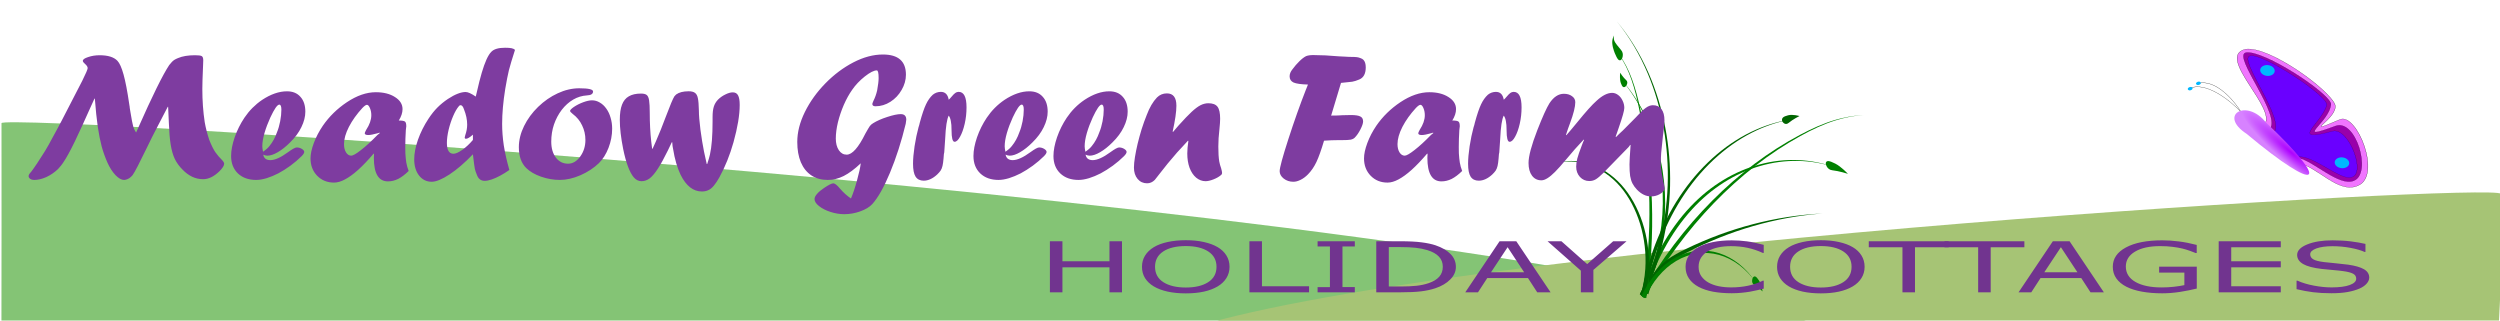 <svg xmlns="http://www.w3.org/2000/svg" width="468" height="60" viewBox="0 0 468 60">
  
<defs>
    <radialGradient id="a" gradientUnits="userSpaceOnUse" cy="588.49" cx="394.14" gradientTransform="matrix(.724 -.608 3.467 4.249 -1901.5 -1689)" r="54.529">
      <stop offset="0" stop-color="#ac00ff"/>
      <stop offset="1" stop-color="#d782ff"/>
    </radialGradient>
  </defs>
  <g fill-rule="evenodd">
    <path d="M.282 23.052C.317 25.017.27 60.155.27 60.155l339.774.44C262.75 36.845.248 21.088.282 23.053z" fill="#84c475"/>
    <path d="M468.128 36.278c.887 2.09-.358 24.534-.358 24.534-211.507-.51-241.993-.242-241.993-.242 55.793-15.528 241.464-26.383 242.35-24.292z" fill="#a6c475"/>
  </g>
  <g transform="matrix(.048 0 0 .035 408.533 8.523)">
    <path d="M317.79 426.82c61.07-82.47-191.12-367.04-71.48-407.27 92.85-17.684 323.81 213.67 348.68 294.99 18.92 72.49-144.55 177.46 20.43 80.64 65.56-35.34 164.38 302.76 68.61 354.67-75.5 45.52-156.91-102.47-230.66-120.62" fill="#f175ff" fill-rule="evenodd" stroke="#000" stroke-width=".947"/>
    <path d="M338.58 450.52c57.04-66.83-147.38-397.89-89.81-412.87 69.06-12.997 321 212.66 330.78 274.5C575 412.73 427.08 517.02 596.9 430.58c79.9-42.37 143.23 253.8 72.05 292.29-56.1 33.77-158.68-106.62-213.61-120.28" fill="#90a" fill-rule="evenodd" stroke="#000" stroke-width=".705"/>
    <path d="M353.7 468.1c57.58-58.92-141.54-402.61-89.09-412.86 48.78-17.043 314.05 222.85 298.48 266.04-25.46 102.59-147.1 200.2 23.69 136.43 64.33-18.13 130.11 228.65 73.85 246.61-39.74 22.17-151.61-119.03-208.28-109.12" fill="#6a00ff" fill-rule="evenodd" stroke="#000" stroke-width=".537"/>
    <ellipse transform="matrix(.724 -.608 .599 .734 241.86 430.97)" cx="180.817" cy="416.976" rx="29.294" ry="31.315" fill="#00b7ff"/>
    <ellipse transform="matrix(.724 -.608 .599 .734 -48.704 -62.566)" cx="180.817" cy="416.976" rx="29.294" ry="31.315" fill="#00b7ff"/>
    <path d="M-336.48 176.445c-46.596-55.088-9.8-146.576 25.396-196" transform="matrix(-.069 1.296 -1.015 -.474 186.35 747.77)" fill="none" stroke="#000"/>
    <path d="M-336.48 176.445c-46.596-55.088-9.8-146.576 25.396-196" transform="matrix(-.311 1.258 -.907 -.661 118.63 742.13)" fill="none" stroke="#000"/>
    <ellipse transform="matrix(.724 -.608 .599 .734 -350.06 34.617)" cx="180.817" cy="416.976" rx="10.633" ry="8.738" fill="#00b7ff"/>
    <ellipse transform="matrix(.724 -.608 .599 .734 -317.92 6.046)" cx="180.817" cy="416.976" rx="10.633" ry="8.738" fill="#00b7ff"/>
    <path d="M325.88 411.17c-75.45-130-187.88-40.06-75.32 60.99 286.38 328.24 333.22 272.01 75.32-60.99z" fill="url(#a)" fill-rule="evenodd"/>
  </g>
  <g color="#000" fill-rule="evenodd">
    <path d="M307.624 55.526l-.61-.556c1.752-3.208 3.017-6.883 3.692-10.74.935-5.338.727-11.03-.605-16.257-1.33-5.226-3.786-9.976-7.022-13.56 3.295 3.492 5.848 8.194 7.283 13.444 1.436 5.25 1.75 11.03.88 16.524-.624 3.97-1.86 7.784-3.615 11.148z" fill="green"/>
    <path d="M307.897 55.705l-.7-.34c1.9-6.498 5.128-12.306 9.248-16.666 3.758-3.977 8.272-6.668 12.987-7.927 4.716-1.26 9.657-1.095 14.27.62-4.634-1.614-9.556-1.665-14.22-.313-4.662 1.354-9.088 4.115-12.73 8.105-3.997 4.377-7.084 10.144-8.854 16.52z" fill="green"/>
    <path d="M307.585 55.638l-.62-.542c3.116-5.957 4.95-13.075 5.22-20.316.268-7.24-1.027-14.593-3.71-20.98-1.53-3.637-3.502-6.963-5.822-9.816 2.358 2.8 4.38 6.09 5.965 9.712 2.784 6.36 4.197 13.75 4.02 21.108-.175 7.357-1.94 14.655-5.052 20.834z" fill="#006400"/>
    <path d="M307.756 55.77l-.598-.58c3.823-6.638 8.343-12.573 13.374-17.625 5.03-5.05 10.574-9.22 16.443-12.328 2.155-1.14 4.36-2.144 6.63-2.805 1.726-.503 3.485-.805 5.25-.904-1.764.133-3.517.47-5.232 1.004-2.256.703-4.442 1.745-6.578 2.924-5.82 3.212-11.288 7.472-16.228 12.587-4.94 5.115-9.354 11.088-13.06 17.727z" fill="green"/>
    <path d="M308.565 55.09l-.705-.316c.273-1 .664-1.94 1.157-2.782.817-1.388 1.88-2.472 3.02-3.32 1.137-.846 2.346-1.475 3.55-2.058 8.19-3.966 16.848-6.216 25.547-6.65-8.69.668-17.283 3.148-25.354 7.307-1.186.615-2.358 1.26-3.43 2.1-1.073.843-2.056 1.88-2.775 3.17-.436.776-.778 1.64-1.01 2.552z" fill="#006400"/>
    <path d="M308.184 55.804l-.73-.2c1.95-11.565 1.743-23.776-.62-35.268-.378-1.845-.818-3.673-1.422-5.41-.598-1.72-1.365-3.35-2.366-4.717-.455-.62-.955-1.186-1.493-1.683.545.483 1.055 1.035 1.52 1.646 1.025 1.345 1.823 2.968 2.45 4.684.636 1.733 1.106 3.562 1.515 5.405 2.543 11.472 2.947 23.774 1.146 35.542z" fill="green"/>
    <path d="M308.08 54.88l-.727-.224c1.324-7.016 4.022-13.562 7.755-18.85 3.734-5.285 8.493-9.3 13.692-11.567 2.27-.99 4.62-1.654 6.997-1.97-2.37.374-4.707 1.092-6.954 2.133-5.143 2.383-9.802 6.486-13.41 11.79-3.606 5.302-6.16 11.802-7.354 18.687z" fill="#006400"/>
    <path d="M307.85 55.527l-.7-.333c.45-1.56.738-3.205.85-4.872.19-2.837-.162-5.743-.975-8.41-.815-2.668-2.093-5.11-3.747-7.02-1.653-1.912-3.673-3.286-5.822-4.027-2.15-.74-4.437-.852-6.624-.247 2.175-.674 4.477-.64 6.664.04 2.186.68 4.265 2.01 5.995 3.913 1.73 1.906 3.094 4.37 3.986 7.1.893 2.73 1.317 5.733 1.173 8.717-.085 1.748-.354 3.482-.798 5.14z" fill="#006400"/>
    <path d="M307.96 55.837l-.644-.49c1.464-3.17 3.705-5.688 6.296-7.1 2.59-1.41 5.513-1.707 8.215-.852 2.646.838 5.068 2.773 6.832 5.438-1.827-2.594-4.275-4.408-6.888-5.126-2.67-.734-5.505-.323-7.963 1.133-2.46 1.455-4.54 3.955-5.85 6.998z" fill="green"/>
    <path d="M333.597 22.567c.03.243.57.993 1.225.447.816-.68 2.037-1.302 2.04-1.29 0 0-1.23-.374-2.13-.14-.902.232-1.197.488-1.135.983z" fill="#006400"/>
    <path d="M341.796 30.466c-.075.226.204 1.3 1.205 1.408 1.248.134 2.933.66 2.93.668 0 0-1.242-1.35-2.383-1.922-1.14-.573-1.595-.613-1.75-.154zM304.243 16.24c.172-.1.658-.802.196-1.216-.577-.515-1.15-1.406-1.144-1.41 0 0-.142 1.196.12 1.92.26.725.475.908.826.705zm-.79-5.016c.098-.06.264-.34.32-.7.06-.364.01-.81-.33-1.186-.25-.28-.514-.61-.76-.93-.13-.168-.25-.33-.348-.496-.096-.166-.164-.337-.2-.504-.045-.21-.04-.407-.028-.55.014-.14.034-.225.036-.226 0 0-.05.084-.117.24-.067.154-.15.383-.19.657-.03.217-.035.457-.01.695.023.24.074.476.132.694.087.35.192.702.32 1.012.248.59.44.974.622 1.18.182.204.355.23.554.11zm24.737 40.68c-.146.157-.428 1.063.17 1.398.745.418 1.603 1.25 1.597 1.257 0 0-.22-1.364-.707-2.097-.488-.732-.764-.878-1.06-.56z" fill="green"/>
  </g>
  <path d="M25.486 24.798l.342-.77q4.033-9.108 5.845-11.842.29-.376.495-.58.205-.223.462-.394.273-.17.7-.342 1.23-.53 3.18-.53 1.008 0 1.264.17.273.172.273.77 0 .462-.034.99-.137 3.077-.137 4.376 0 3.282.445 6.22.29 1.642.856 3.334.598 1.503 1.145 2.307.65.888 1.095 1.298.547.547.547.838 0 .53-.905 1.435-1.52 1.47-3.042 1.47-2.136 0-3.88-1.828-.888-.89-1.418-1.966-.512-1.094-.77-2.683-.255-1.604-.34-4.065-.12-2.666-.137-3.008h-.07l-1.793 3.452q-.718 1.383-1.18 2.29-.444.905-1.06 2.17-1.947 4.033-2.545 4.87-.034.034-.137.154-.102.12-.188.188-.29.274-.666.428-.36.137-.616.137-.717 0-1.59-.89-.854-.905-1.503-2.323-.665-1.504-1.093-3.06-.41-1.57-.735-3.708-.306-2.153-.545-5.246h-.07q-.51 1.128-.768 1.692-.257.564-.787 1.743l-.614 1.367q-.7 1.555-1.47 3.145T12.79 28.85q-.463.855-1.027 1.692-.256.393-.906 1.11-1.01.958-2.205 1.505-1.197.53-2.273.53-.41 0-.718-.205t-.308-.53q0-.29.462-.77.256-.307 1.11-1.57l.992-1.54q.923-1.367 2.786-4.904l.82-1.538q2.87-5.503 3.88-7.52 1.008-2.033 1.008-2.358 0-.36-.513-.803-.393-.326-.393-.565 0-.376.99-.7.992-.343 2.154-.343 2.343 0 3.334 1.043.615.65 1.145 2.563.53 1.897 1.06 5.52.033.205.05.325l.034.19q.017.084.017.22.104.48.104.633.358 2.205.546 2.854.187.633.546 1.11zm23.754 3.606q.787-.53 1.197-1.06.906-1.11 1.402-2.546.39-.94.613-2.102.222-1.162.222-2.17 0-.94-.393-.94-.547 0-1.675 2.41-.666 1.452-1.093 2.905-.41 1.437-.41 2.48 0 .36.136 1.025zm.035.547q.188 1.027 1.333 1.027 1.282 0 3.333-1.504 1.198-.87 1.608-.87.513 0 .957.272.445.274.445.564 0 .307-.497.803-.906.905-2.085 1.777-1.18.853-2.273 1.434-1.094.564-2.187.906-1.094.325-1.95.325-2.135 0-3.417-1.214-1.28-1.23-1.28-3.262 0-1.555.667-3.503.684-1.965 1.83-3.674 1.35-2 3.314-3.332 2.428-1.606 4.65-1.606 1.606 0 2.51 1.026.925 1.008.925 2.786 0 1.384-.735 2.888-.72 1.504-2.137 2.888-1.162 1.162-2.29 1.812-1.11.65-1.95.65-.375 0-.768-.19zm21.773-4.118l-.325.103q-1.23.342-1.777.342-.667 0-.667-.342 0-.12.272-.632.957-1.453.957-2.735 0-.735-.258-1.333-.256-.615-.564-.615-.274 0-.838.58-1.59 1.727-2.53 3.54-.922 1.81-.922 3.23 0 .94.376 1.554.393.615.974.615.496 0 1.846-1.06 1.367-1.06 3.06-2.804l.46-.376-.068-.067zm-1.026 3.914v.068l-.068-.068q-1.59 1.863-2.922 3.06-1.316 1.178-2.444 1.776-1.11.598-2.05.598-1.915 0-3.163-1.28-1.247-1.283-1.247-3.248 0-1.214.615-2.87.615-1.66 1.692-3.248 1.794-2.598 4.512-4.41 2.802-1.862 5.4-1.862 2.188 0 3.59.905 1.417.89 1.417 2.256 0 1.008-.7 2.136.923 0 1.162.203.24.188.24.906 0-.07-.086.7-.103 1.692-.103 3.162 0 .77.017 1.162.017.393.07.905.05.512.1.82.138.803.445 1.59-1.027 1.007-1.967 1.486-.94.46-1.914.46-2.633 0-2.633-4.408 0-.514.034-.804zM88.53 26.2v-.992q-.87.77-1.298.77-.24 0-.24-.24 0-.102.103-.427.36-1.024.36-1.98 0-1.385-.6-2.87-.255-.77-.63-.77-.19 0-.31.17-.563.65-1.076 1.846-.514 1.18-.856 2.58-.325 1.385-.325 2.46 0 2.035 1.23 2.035.615 0 1.64-.717 1.043-.735 2-1.862zm.53-8.118l.17-.7q.53-2.342.958-3.778.428-1.452.872-2.444.46-1.008.906-1.452.718-.77 2.58-.77.82 0 1.214.087.41.085.65.307-.82 2.547-1.146 3.828-.307 1.265-.683 3.487Q94 20.27 94 23.192q0 1.93.307 4.016.325 2.068 1.043 4.615-.906.632-1.744 1.076-.82.443-1.572.7-.735.255-1.3.255-.99 0-1.4-.974-.342-.802-.444-1.28-.103-.496-.36-2.718-2.29 2.393-4.39 3.777-2.086 1.366-3.334 1.366-1.435 0-2.358-1.162-.906-1.18-.906-3.025 0-1.66.7-3.675.718-2.034 1.966-3.93.82-1.248 1.675-2.103.87-.87 1.965-1.606 1.983-1.3 3.316-1.3.65 0 1.897.855zm19.415-1.555q2.546 0 2.546.598 0 .683-1.143.735-1.384.085-2.58.786-1.197.7-2.137 1.914-.924 1.213-1.453 2.734-.513 1.52-.513 3.213 0 1.863.87 3.008.873 1.128 2.274 1.128 1.3 0 2.273-1.333.976-1.333.976-3.11 0-1.453-.615-2.718-.597-1.282-1.76-2.153-.495-.395-.495-.566 0-.24.7-.735.787-.53 1.76-.89.975-.358 1.642-.358.77 0 1.453.41.7.393 1.23 1.145.53.735.802 1.71.29.956.29 2.05 0 1.81-.683 3.588-.685 1.76-1.796 2.854-1.436 1.384-3.47 2.272-2.016.872-3.845.872-1.778 0-3.538-.615-1.744-.617-2.77-1.625-1.366-1.367-1.366-3.88 0-1.982.974-3.964.975-1.982 2.633-3.59 1.675-1.622 3.674-2.544 2.017-.94 4.068-.94zm17.277 10.117l-.734 1.538q-1.01 2.068-1.846 3.367-.838 1.296-1.555 1.843-.718.53-1.52.53-.822 0-1.437-.7-1.196-1.402-2-5.315-.632-3.163-.632-5.453 0-1.795.41-2.854.41-1.076 1.282-1.57.872-.513 2.273-.513.735 0 1.06.256.34.257.46 1.026.12.77.12 2.323 0 2.837.274 5.35.034.136.17 1.366h.086q.12-.257.188-.41l.14-.31q.07-.152.12-.272.067-.138.17-.377.905-2.05 1.897-4.716 1.145-3.06 1.572-3.725.12-.154.324-.34.82-.6 2.34-.6.804 0 1.197.307.394.29.53.99.155.702.19 2.31 0 1.28.29 3.587.307 2.29.666 4.085.12.614.513 2.34h.084q.376-1.128.513-1.76.495-2.17.495-6.255v-.77q0-1.212.224-1.93.222-.735.786-1.333.598-.598 1.384-.974.786-.394 1.384-.394.7 0 .992.564.307.547.307 1.794 0 2.803-1.163 6.99-1.008 3.572-2.65 6.58-.53.94-1.024 1.538-.495.598-1.025.837-.53.255-1.213.255-2.427 0-3.982-3.11-.46-.957-.82-2.17-.36-1.214-.616-2.803-.085-.275-.136-1.13h-.085zm35.376 3.93q-1.71 1.624-3.195 2.376-1.47.735-2.974.735-1.796 0-3.078-.855-1.282-.854-1.966-2.46-.666-1.607-.666-3.795 0-2.717 1.42-5.605 1.435-2.905 3.845-5.366 2.41-2.46 5.246-3.93 2.84-1.47 5.52-1.47 4.31 0 4.31 3.776 0 1.47-.804 2.854-.787 1.385-2.102 2.222-1.316.837-2.786.837-.598 0-.598-.427 0-.12.204-.58.46-.907.7-1.966.274-1.504.274-2.307 0-1.436-.342-1.436-.803 0-2.256 1.145-1.435 1.145-2.358 2.495-.837 1.18-1.555 2.803-.7 1.623-1.11 3.28-.394 1.66-.394 3.043 0 1.316.564 2.17.564.838 1.47.838 1.555 0 3.503-3.946.615-1.094.82-1.384.222-.31.616-.548 1.06-.666 2.666-1.18 1.623-.53 2.512-.53 1.042 0 1.042 1.044 0 .086-.102.752-1.214 5.007-2.94 9.16-1.726 4.153-3.35 5.913-.75.805-2.22 1.335-1.47.53-3.01.53-1.264 0-2.58-.428-1.298-.427-2.136-1.093-.837-.667-.837-1.316 0-.428.48-.974.48-.547 1.3-1.094 1.3-.873 1.725-.873.445 0 1.248.974.974 1.13 2.068 1.865.6-1.4 1.146-3.435.564-2.035.683-3.145zm15.638-2.067l-.07.34q0 .292-.067.84-.07.836-.19 1.366-.12.53-.36.89-.24.34-.65.734-1.246 1.145-2.51 1.145-1.026 0-1.52-.752-.48-.752-.48-2.427 0-1.333.29-3.28.31-1.967.735-3.522l.137-.442q0-.103.102-.427.633-2.324 1.163-3.435.53-1.127 1.28-1.81.668-.53 1.505-.53 1.214 0 1.47 1.47.24-.206.46-.48.497-.598.77-.786.274-.206.633-.206 1.47 0 1.47 2.905 0 1.59-.342 3.076t-.872 2.426q-.512.94-1.024.94-.564 0-.564-2.135 0-1.128-.137-1.76-.12-.65-.393-1.008-.513.956-.667 4.374-.12 1.982-.17 2.495zm11.45-.103q.786-.53 1.196-1.06.906-1.11 1.4-2.546.395-.94.617-2.102.22-1.162.22-2.17 0-.94-.393-.94-.547 0-1.675 2.41-.667 1.452-1.094 2.905-.41 1.437-.41 2.48 0 .36.136 1.025zm.034.547q.188 1.027 1.333 1.027 1.282 0 3.333-1.504 1.196-.87 1.606-.87.513 0 .957.272.442.274.442.564 0 .307-.495.803-.906.905-2.085 1.777-1.18.853-2.273 1.434-1.095.564-2.19.906-1.092.325-1.947.325-2.136 0-3.418-1.214-1.282-1.23-1.282-3.262 0-1.555.667-3.503.684-1.965 1.83-3.674 1.35-2 3.315-3.332 2.427-1.606 4.648-1.606 1.607 0 2.513 1.026.922 1.008.922 2.786 0 1.384-.734 2.888-.718 1.504-2.137 2.888-1.162 1.162-2.29 1.812-1.11.65-1.948.65-.378 0-.77-.19zm14.936-.546q.787-.53 1.197-1.06.906-1.11 1.4-2.546.394-.94.616-2.102.22-1.162.22-2.17 0-.94-.393-.94-.546 0-1.674 2.41-.667 1.452-1.094 2.905-.41 1.437-.41 2.48 0 .36.135 1.025zm.035.547q.19 1.027 1.335 1.027 1.28 0 3.332-1.504 1.197-.87 1.607-.87.512 0 .957.272.445.274.445.564 0 .307-.496.803-.906.905-2.086 1.777-1.18.853-2.272 1.434-1.093.564-2.187.906-1.094.325-1.948.325-2.136 0-3.418-1.214-1.283-1.23-1.283-3.262 0-1.555.667-3.503.683-1.965 1.828-3.674 1.35-2 3.316-3.332 2.426-1.606 4.648-1.606 1.606 0 2.512 1.026.923 1.008.923 2.786 0 1.384-.735 2.888-.718 1.504-2.136 2.888-1.163 1.162-2.29 1.812-1.11.65-1.95.65-.375 0-.77-.19zm16.373-4.254l1.025-1.197q1.555-1.728 2.46-2.565.924-.855 1.642-1.23.735-.377 1.487-.377 1.213 0 1.708.65.496.648.496 2.255 0 .666-.135 1.965-.205 1.726-.205 3.247 0 1.71.17 2.77.12.648.36 1.297.17.616.17.838 0 .273-.205.427-.53.46-1.4.802-.873.34-1.47.34-.975 0-1.78-.665-.785-.667-1.23-1.846-.426-1.18-.426-2.667 0-.99.203-2.34l-.07-.07q-.733.82-1.195 1.3-.445.478-.838.905-1.914 2.19-3.247 3.95-.513.682-.94 1.195-.633.632-1.436.632-1.095 0-1.778-.82-.685-.82-.685-2.12 0-.802.188-1.964t.496-2.477q.324-1.333.75-2.735.445-1.4.958-2.666.787-2.102 1.915-3.28.77-.77 1.863-.77 1.777 0 1.777 2.307 0 1.692-.7 4.837l.068.068zm24.865-7.88l.394-.99q-1.915-.05-2.684-.376-.752-.342-.752-1.162 0-.667.53-1.316.598-.82 1.282-1.487.684-.683 1.265-.974.495-.203 1.367-.203 2.12 0 4.802.24.615.033 1.025.05.41.017.89.05 1.127 0 1.435.052.307.033.735.204.29.103.495.308.427.445.427 1.402 0 1.778-1.23 2.273-.72.308-1.3.41-.58.085-2.103.223l-1.846 6.118q1.317 0 2.138-.068.51-.034 1.57-.034 1.248 0 1.76.273.514.256.514.922 0 .513-.496 1.487-.495.973-1.076 1.554-.274.274-.77.376-.495.086-1.69.086h-.667q-1.145 0-2.615.103-.77 2.596-1.42 3.98-.65 1.37-1.588 2.325-.65.666-1.385 1.025-.718.36-1.35.36-1.042 0-1.81-.6-.753-.597-.753-1.383 0-.957 1.623-5.982 1.624-5.024 3.28-9.246zm23.807 8.016l-.325.103q-1.23.342-1.777.342-.667 0-.667-.342 0-.12.273-.632.956-1.453.956-2.735 0-.735-.257-1.333-.257-.615-.565-.615-.273 0-.837.58-1.59 1.727-2.53 3.54-.923 1.81-.923 3.23 0 .94.376 1.554.394.615.975.615.495 0 1.845-1.06 1.368-1.06 3.06-2.804l.46-.376-.067-.067zm-1.026 3.914v.068l-.07-.068q-1.59 1.863-2.923 3.06-1.315 1.178-2.443 1.776-1.11.598-2.05.598-1.915 0-3.163-1.28-1.246-1.283-1.246-3.248 0-1.214.615-2.87.614-1.66 1.69-3.248 1.795-2.598 4.51-4.41 2.805-1.862 5.403-1.862 2.187 0 3.59.905 1.417.89 1.417 2.256 0 1.008-.7 2.136.923 0 1.163.203.24.188.24.906 0-.07-.087.7-.102 1.692-.102 3.162 0 .77.017 1.162.02.393.07.905t.103.82q.137.803.444 1.59-1.025 1.007-1.965 1.486-.94.46-1.913.46-2.633 0-2.633-4.408 0-.514.034-.804zm13.432-.24l-.07.34q0 .293-.067.84-.068.837-.188 1.367t-.36.89q-.238.34-.648.734-1.25 1.145-2.514 1.145-1.026 0-1.52-.752-.48-.752-.48-2.427 0-1.333.29-3.28.308-1.967.735-3.522l.138-.442q0-.103.102-.427.632-2.324 1.162-3.435.53-1.127 1.282-1.81.666-.53 1.503-.53 1.213 0 1.47 1.47.238-.206.46-.48.496-.598.77-.786.273-.206.632-.206 1.47 0 1.47 2.905 0 1.59-.343 3.076-.342 1.486-.872 2.426-.512.94-1.025.94-.564 0-.564-2.135 0-1.128-.138-1.76-.12-.65-.393-1.008-.514.956-.667 4.374-.12 1.982-.17 2.495zm24.198-.973l-4.664 4.785q-.906.905-1.47 1.247-.547.325-1.214.325-1.042 0-1.76-.77-.7-.785-.7-1.913 0-.7.205-1.52.222-.84.854-2.48.12-.34.224-.58.12-.257.188-.427l-.067-.068q-1.658 1.743-3.247 3.674-1.333 1.59-2.12 2.375-.786.788-1.418 1.18-.632.395-1.128.395-1.11 0-1.76-.872-.65-.872-.65-2.375 0-1.897 1.64-6.136 1.47-3.758 2.274-5.04 1.18-1.778 2.7-1.778.923 0 1.52.445.617.426.617 1.127 0 1.28-.974 3.913-.377.974-.77 2.205l.07.068q.63-.7 2.032-2.41 2.41-2.972 3.64-4.05 1.59-1.47 2.905-1.47.58 0 1.11.394.53.393.838 1.06.325.65.325 1.367 0 .736-1.06 3.76-.222.633-.342.992-.12.36-.222.615l.086.07.427-.428q.187-.188.41-.393l.443-.41q.463-.446 2.326-2.343 1.23-1.367 1.93-1.862.7-.512 1.35-.512 1.06 0 1.606.735.564.718.564 2.136 0 .87-.273 2.75-.24 2.12-.342 3.333-.085 1.196-.085 1.675 0 .36.034.923.052.548.155 1.18.1.632.272 1.4.205.94.274 1.47-.137.616-.906 1.043-.752.428-1.64.428-1.402 0-2.633-1.264-.547-.58-.854-1.18-.292-.58-.428-1.383-.12-.82-.12-2.155 0-.872.205-3.607l-.068-.068-.31.428z" style="line-height:125%;-inkscape-font-specification:'Forte, Normal';text-align:start" font-size="35" font-family="Forte" word-spacing="0" letter-spacing="0" fill="#7e3ca0"/>
  <g style="line-height:125%;-inkscape-font-specification:'sans-serif, Normal';text-align:start" font-size="17.862" font-family="sans-serif" letter-spacing="0" word-spacing=".795" fill="#71348f">
    <path d="M210.038 54.722h-2.346v-4.68h-8.804v4.68h-2.346v-9.56h2.346v3.75h8.804v-3.75h2.346v9.56zm17.905-8.462q1.078.643 1.647 1.574.58.93.58 2.112 0 1.18-.592 2.118-.58.93-1.635 1.554-1.09.648-2.583.976-1.48.327-3.39.327-1.86 0-3.388-.332-1.517-.334-2.583-.97-1.07-.635-1.65-1.56-.57-.923-.57-2.11 0-1.17.57-2.094.57-.93 1.66-1.592 1.04-.628 2.583-.962 1.552-.334 3.377-.334 1.897 0 3.402.34 1.516.335 2.57.957zm-.213 3.686q0-1.862-1.54-2.87-1.54-1.014-4.207-1.014-2.69 0-4.23 1.014-1.53 1.008-1.53 2.87 0 1.88 1.565 2.882 1.564.995 4.195.995 2.63 0 4.183-.995 1.564-1 1.564-2.882zm17.324 4.776H233.89v-9.56h2.348v8.43h8.816v1.13zm8.566 0h-6.967v-.976h2.31V46.14h-2.31v-.977h6.968v.976h-2.31v7.605h2.31v.976zm18.924-4.77q0 1.304-1.054 2.363-1.043 1.06-2.785 1.643-1.21.405-2.702.584-1.48.18-3.91.18h-4.455v-9.56h4.408q2.583 0 4.1.207 1.528.197 2.583.55 1.8.61 2.806 1.624 1.007 1.014 1.007 2.407zm-2.453-.02q0-1.122-.72-1.892-.723-.77-2.157-1.214-1.043-.32-2.216-.443-1.173-.128-2.808-.128h-2.205v7.376h2.204q1.693 0 2.95-.133 1.267-.135 2.322-.5 1.316-.456 1.968-1.2.663-.746.663-1.863zm20.18 4.79h-2.5l-1.73-2.664h-7.63l-1.73 2.664h-2.382l6.422-9.56h3.13l6.42 9.56zm-4.952-3.755l-3.093-4.693-3.104 4.693h6.2zm19.172-5.804l-6.21 5.367v4.192h-2.345v-4.057l-6.233-5.502h2.595l4.823 4.276 4.87-4.278h2.5zm25.68 8.867q-.65.153-1.185.288-.52.134-1.374.282-.72.122-1.574.205-.842.09-1.86.09-1.92 0-3.496-.29-1.565-.294-2.727-.917-1.137-.61-1.777-1.547-.64-.94-.64-2.187 0-1.18.616-2.112.617-.93 1.778-1.57 1.125-.624 2.713-.95 1.6-.33 3.543-.33 1.422 0 2.832.187 1.422.186 3.152.655v1.51h-.178q-1.457-.662-2.89-.963-1.435-.303-3.07-.303-1.34 0-2.417.238-1.067.23-1.908.725-.817.48-1.28 1.22-.45.73-.45 1.694 0 1.008.498 1.734.51.725 1.303 1.18.83.476 1.932.707 1.114.225 2.346.225 1.694 0 3.176-.315 1.48-.315 2.772-.944h.166v1.49zm16.656-7.77q1.08.643 1.648 1.574.58.93.58 2.112 0 1.18-.592 2.118-.58.93-1.636 1.554-1.09.648-2.583.976-1.48.327-3.39.327-1.86 0-3.388-.332-1.516-.334-2.583-.97-1.066-.635-1.647-1.56-.57-.923-.57-2.11 0-1.17.57-2.094.57-.93 1.66-1.592 1.042-.628 2.582-.962 1.553-.334 3.377-.334 1.896 0 3.4.34 1.518.335 2.572.957zm-.213 3.686q0-1.862-1.54-2.87-1.54-1.014-4.207-1.014-2.69 0-4.23 1.014-1.53 1.008-1.53 2.87 0 1.88 1.565 2.882 1.567.995 4.197.995t4.183-.995q1.563-1 1.563-2.882zm18.177-3.653h-6.304v8.43h-2.346v-8.43h-6.304v-1.13h14.954v1.13z" style="line-height:125%;-inkscape-font-specification:'sans-serif, Normal';text-align:start"/>
    <path d="M378.962 46.293h-6.304v8.43h-2.346v-8.43h-6.304v-1.13h14.954v1.13zm14.883 8.43h-2.5l-1.73-2.665h-7.63l-1.73 2.664h-2.383l6.422-9.56h3.13l6.42 9.56zm-4.953-3.756l-3.093-4.693-3.106 4.693h6.197zm22.348 3.05q-1.446.36-3.164.63-1.706.26-3.306.26-2.062 0-3.78-.307t-2.927-.924q-1.22-.623-1.884-1.554-.665-.937-.665-2.19 0-2.29 2.464-3.613 2.476-1.33 6.79-1.33 1.504 0 3.07.2 1.574.19 3.387.66v1.51h-.213q-.367-.156-1.067-.407-.7-.25-1.374-.417-.818-.2-1.86-.327-1.03-.136-2.347-.136-2.962 0-4.692 1.034-1.718 1.026-1.718 2.785 0 1.855 1.8 2.888 1.802 1.028 4.907 1.028 1.137 0 2.263-.122 1.137-.12 1.99-.314V51.03h-4.727v-1.116h7.05v4.102zm15.724.705H415.34v-9.56h11.624v1.13h-9.278v2.62h9.278v1.13h-9.278v3.55h9.278v1.13zm16.554-2.728q0 .558-.486 1.104-.474.546-1.34.924-.947.41-2.215.642-1.256.23-3.033.23-1.908 0-3.437-.19-1.516-.194-3.092-.573v-1.59h.166q1.34.604 3.094.93 1.754.33 3.294.33 2.18 0 3.39-.444 1.22-.443 1.22-1.18 0-.637-.58-.94-.57-.3-1.743-.467-.888-.13-1.93-.213-1.032-.084-2.193-.212-2.345-.27-3.483-.918-1.127-.655-1.127-1.7 0-1.202 1.874-1.966 1.872-.77 4.75-.77 1.862 0 3.414.194 1.553.192 2.75.475v1.5h-.166q-1.006-.46-2.653-.763-1.634-.308-3.353-.308-1.884 0-3.033.423-1.138.423-1.138 1.09 0 .598.57.938.568.34 2.002.52.758.09 2.156.22 1.4.13 2.37.263 1.967.282 2.963.853.995.572.995 1.6z" style="line-height:125%;-inkscape-font-specification:'sans-serif, Normal';text-align:start"/>
  </g>
</svg>
